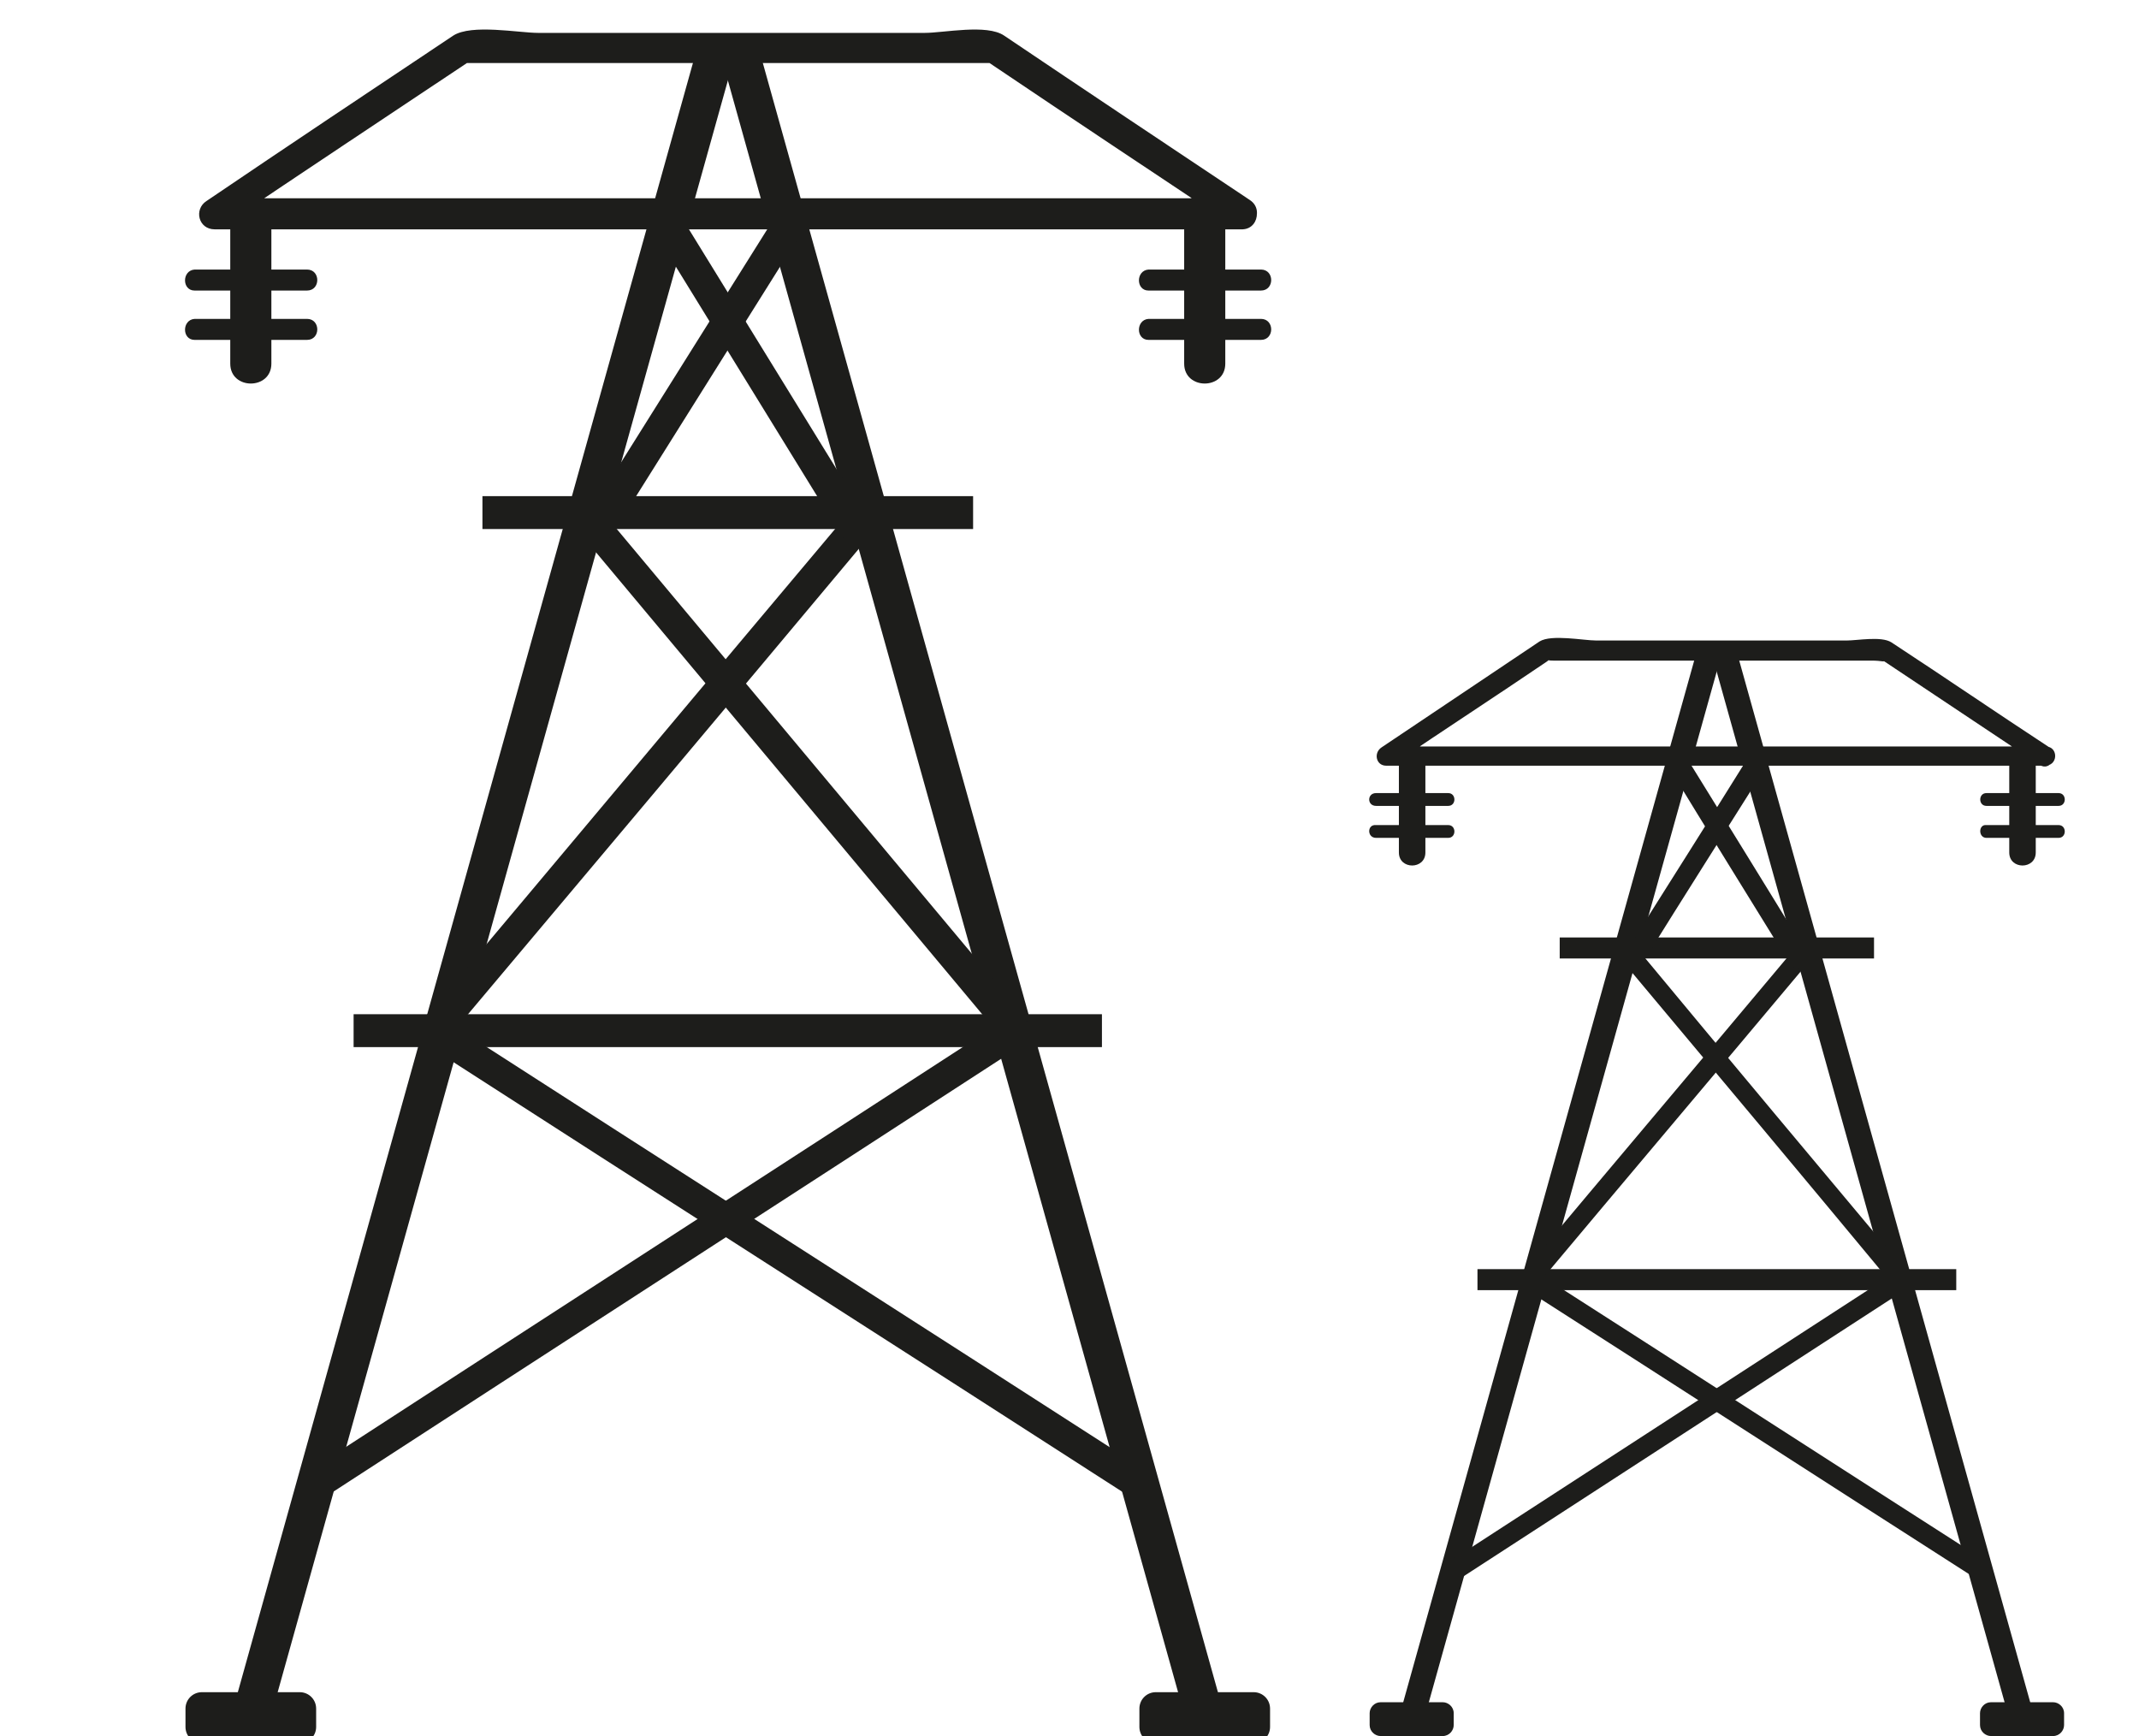 <?xml version="1.0" encoding="utf-8"?>
<!-- Generator: Adobe Illustrator 19.1.0, SVG Export Plug-In . SVG Version: 6.00 Build 0)  -->
<svg version="1.1" xmlns="http://www.w3.org/2000/svg" xmlns:xlink="http://www.w3.org/1999/xlink" x="0px" y="0px"
	 viewBox="0 0 234.1 190" style="enable-background:new 0 0 234.1 190;" xml:space="preserve">
<style type="text/css">
	.st0{display:none;}
	.st1{display:inline;fill:#FFFFFF;}
	.st2{fill-rule:evenodd;clip-rule:evenodd;fill:#1D1D1B;}
	.st3{fill:#1D1D1B;}
</style>
<g id="BACKGROUND" class="st0">
	<rect x="-260.9" y="-395" class="st1" width="800" height="800"/>
</g>
<g id="DESIGNED_BY_FREEPIK" class="st0">
</g>
<g id="OBJECTS">
	<g>
		
			<rect x="169.3" y="69.2" transform="matrix(0.963 0.269 -0.269 0.963 41.335 -41.093)" class="st2" width="2.7" height="122.1"/>
		
			<rect x="203.9" y="69.2" transform="matrix(-0.963 0.269 -0.269 -0.963 437.865 200.603)" class="st2" width="2.7" height="122.1"/>
		<rect x="170.7" y="102.6" class="st2" width="34.4" height="2.3"/>
		<rect x="161.7" y="138.9" class="st2" width="52.4" height="2.3"/>
		<g>
			<g>
				<path class="st3" d="M178,105.7c9.8,11.7,19.6,23.4,29.3,35.1c0.9,1.1,2.4-0.5,1.5-1.5c-9.8-11.7-19.6-23.4-29.3-35.1
					C178.6,103.1,177.1,104.7,178,105.7L178,105.7z"/>
			</g>
		</g>
		<g>
			<g>
				<path class="st3" d="M196.1,104.2c-9.8,11.7-19.7,23.4-29.5,35.1c-0.9,1.1,0.6,2.6,1.5,1.5c9.8-11.7,19.7-23.4,29.5-35.1
					C198.5,104.7,197,103.1,196.1,104.2L196.1,104.2z"/>
			</g>
		</g>
		<g>
			<g>
				<path class="st3" d="M182.3,83.4c4.5,7.4,9.1,14.8,13.6,22.1c0.7,1.2,2.6,0.1,1.9-1.1c-4.5-7.4-9.1-14.8-13.6-22.1
					C183.4,81.1,181.6,82.2,182.3,83.4L182.3,83.4z"/>
			</g>
		</g>
		<g>
			<g>
				<path class="st3" d="M191.7,82.3c-4.6,7.4-9.3,14.8-13.9,22.1c-0.7,1.2,1.1,2.3,1.9,1.1c4.6-7.4,9.3-14.8,13.9-22.1
					C194.3,82.2,192.5,81.1,191.7,82.3L191.7,82.3z"/>
			</g>
		</g>
		<g>
			<g>
				<path class="st3" d="M166.8,141c16.4,10.5,32.8,21.1,49.2,31.6c1.2,0.8,2.3-1.1,1.1-1.9c-16.4-10.5-32.8-21.1-49.2-31.6
					C166.7,138.4,165.6,140.3,166.8,141L166.8,141z"/>
			</g>
		</g>
		<g>
			<g>
				<path class="st3" d="M207.5,139.2c-16.2,10.5-32.5,21.1-48.7,31.6c-1.2,0.8-0.1,2.6,1.1,1.9c16.2-10.5,32.5-21.1,48.7-31.6
					C209.8,140.3,208.7,138.4,207.5,139.2L207.5,139.2z"/>
			</g>
		</g>
		<g>
			<g>
				<path class="st3" d="M223.9,81.7c-24,0-48,0-72,0c0.2,0.7,0.4,1.3,0.5,2c5.6-3.8,11.3-7.5,16.9-11.3c0.6-0.4-0.5-0.1,0.7-0.1
					c1.4,0,2.8,0,4.1,0c4.4,0,8.8,0,13.2,0c4.5,0,9,0,13.5,0c1.4,0,2.7,0,4.1,0c1,0,1.5,0.2,1.2,0c5.7,3.8,11.4,7.6,17.1,11.4
					c1.2,0.8,2.2-1.1,1.1-1.9c-5.8-3.8-11.5-7.7-17.3-11.5c-1.1-0.7-3.7-0.2-4.9-0.2c-4.6,0-9.3,0-13.9,0c-4.5,0-9,0-13.5,0
					c-1.4,0-4.9-0.7-6.2,0.1c-5.8,3.9-11.5,7.7-17.3,11.6c-0.9,0.6-0.6,2,0.5,2c24,0,48,0,72,0C225.3,83.9,225.3,81.7,223.9,81.7z"
					/>
			</g>
		</g>
		<g>
			<g>
				<path class="st3" d="M153.1,82.8c0,3.5,0,7,0,10.5c0,1.9,2.9,1.9,2.9,0c0-3.5,0-7,0-10.5C155.9,81,153.1,81,153.1,82.8
					L153.1,82.8z"/>
			</g>
		</g>
		<g>
			<g>
				<path class="st3" d="M150.6,88.2c2.6,0,5.2,0,7.9,0c0.9,0,0.9-1.4,0-1.4c-2.6,0-5.2,0-7.9,0C149.6,86.8,149.6,88.2,150.6,88.2
					L150.6,88.2z"/>
			</g>
		</g>
		<g>
			<g>
				<path class="st3" d="M150.6,91.7c2.6,0,5.2,0,7.9,0c0.9,0,0.9-1.4,0-1.4c-2.6,0-5.2,0-7.9,0C149.6,90.2,149.6,91.7,150.6,91.7
					L150.6,91.7z"/>
			</g>
		</g>
		<g>
			<g>
				<path class="st3" d="M219.9,82.8c0,3.5,0,7,0,10.5c0,1.9,2.9,1.9,2.9,0c0-3.5,0-7,0-10.5C222.8,81,219.9,81,219.9,82.8
					L219.9,82.8z"/>
			</g>
		</g>
		<g>
			<g>
				<path class="st3" d="M217.4,88.2c2.6,0,5.2,0,7.9,0c0.9,0,0.9-1.4,0-1.4c-2.6,0-5.2,0-7.9,0C216.5,86.8,216.5,88.2,217.4,88.2
					L217.4,88.2z"/>
			</g>
		</g>
		<g>
			<g>
				<path class="st3" d="M217.4,91.7c2.6,0,5.2,0,7.9,0c0.9,0,0.9-1.4,0-1.4c-2.6,0-5.2,0-7.9,0C216.5,90.2,216.5,91.7,217.4,91.7
					L217.4,91.7z"/>
			</g>
		</g>
		<path class="st3" d="M159.1,188.8c0,0.6-0.5,1.2-1.2,1.2h-6.8c-0.6,0-1.2-0.5-1.2-1.2v-1.3c0-0.6,0.5-1.2,1.2-1.2h6.8
			c0.6,0,1.2,0.5,1.2,1.2V188.8z"/>
		<path class="st3" d="M225.9,188.8c0,0.6-0.5,1.2-1.2,1.2h-6.8c-0.6,0-1.2-0.5-1.2-1.2v-1.3c0-0.6,0.5-1.2,1.2-1.2h6.8
			c0.6,0,1.2,0.5,1.2,1.2V188.8z"/>
	</g>
	<g>
		
			<rect x="50.6" y="2.1" transform="matrix(0.963 0.269 -0.269 0.963 28.185 -10.571)" class="st2" width="4.2" height="190.8"/>
		
			<rect x="104.6" y="2.1" transform="matrix(-0.963 0.269 -0.269 -0.963 235.623 162.788)" class="st2" width="4.2" height="190.8"/>
		<rect x="52.8" y="54.3" class="st2" width="53.7" height="3.6"/>
		<rect x="38.7" y="111" class="st2" width="81.9" height="3.6"/>
		<g>
			<g>
				<path class="st3" d="M64.1,59.1C79.4,77.4,94.7,95.7,110,114c1.4,1.7,3.8-0.7,2.4-2.4C97.1,93.3,81.8,75,66.5,56.7
					C65.1,55.1,62.7,57.5,64.1,59.1L64.1,59.1z"/>
			</g>
		</g>
		<g>
			<g>
				<path class="st3" d="M92.4,56.7C77,75,61.7,93.3,46.3,111.6c-1.4,1.7,1,4.1,2.4,2.4c15.4-18.3,30.8-36.6,46.1-54.9
					C96.2,57.5,93.8,55.1,92.4,56.7L92.4,56.7z"/>
			</g>
		</g>
		<g>
			<g>
				<path class="st3" d="M70.9,24.2C78,35.7,85.1,47.3,92.2,58.8c1.1,1.8,4.1,0.2,2.9-1.7C88,45.6,80.9,34,73.8,22.5
					C72.7,20.7,69.7,22.4,70.9,24.2L70.9,24.2z"/>
			</g>
		</g>
		<g>
			<g>
				<path class="st3" d="M85.6,22.5C78.4,34,71.1,45.6,63.9,57.1c-1.2,1.8,1.8,3.5,2.9,1.7C74,47.3,81.3,35.7,88.5,24.2
					C89.7,22.4,86.8,20.7,85.6,22.5L85.6,22.5z"/>
			</g>
		</g>
		<g>
			<g>
				<path class="st3" d="M46.6,114.3c25.6,16.5,51.3,32.9,76.9,49.4c1.8,1.2,3.5-1.7,1.7-2.9c-25.6-16.5-51.3-32.9-76.9-49.4
					C46.5,110.2,44.8,113.1,46.6,114.3L46.6,114.3z"/>
			</g>
		</g>
		<g>
			<g>
				<path class="st3" d="M110.3,111.4c-25.4,16.5-50.8,32.9-76.2,49.4c-1.8,1.2-0.1,4.1,1.7,2.9c25.4-16.5,50.8-32.9,76.2-49.4
					C113.8,113.1,112.1,110.2,110.3,111.4L110.3,111.4z"/>
			</g>
		</g>
		<g>
			<g>
				<path class="st3" d="M135.9,21.7c-37.5,0-75,0-112.5,0c0.3,1,0.6,2.1,0.9,3.1c8.9-6,17.8-11.9,26.8-17.9c0.8-0.5-1,0-0.4,0
					c0.5,0,1,0,1.5,0c2.2,0,4.5,0,6.7,0c6.9,0,13.9,0,20.8,0c6.9,0,13.9,0,20.8,0c2.1,0,4.2,0,6.3,0c0.6,0,1.2,0,1.7,0
					c1,0-1-0.5-0.2,0c8.9,6,17.8,11.9,26.8,17.9c1.8,1.2,3.5-1.7,1.7-2.9c-9-6-18-12-26.9-18c-1.9-1.3-6.6-0.3-8.7-0.3
					c-7.2,0-14.3,0-21.5,0c-6.9,0-13.9,0-20.8,0c-2.1,0-7.3-1-9.3,0.3c-9,6-18,12-27,18.1c-1.4,0.9-0.9,3.1,0.9,3.1
					c37.5,0,75,0,112.5,0C138.1,25,138.1,21.7,135.9,21.7z"/>
			</g>
		</g>
		<g>
			<g>
				<path class="st3" d="M25.2,23.4c0,5.5,0,11,0,16.4c0,2.9,4.5,2.9,4.5,0c0-5.5,0-11,0-16.4C29.7,20.5,25.2,20.5,25.2,23.4
					L25.2,23.4z"/>
			</g>
		</g>
		<g>
			<g>
				<path class="st3" d="M21.3,31.8c4.1,0,8.2,0,12.3,0c1.5,0,1.5-2.3,0-2.3c-4.1,0-8.2,0-12.3,0C19.9,29.6,19.9,31.8,21.3,31.8
					L21.3,31.8z"/>
			</g>
		</g>
		<g>
			<g>
				<path class="st3" d="M21.3,37.2c4.1,0,8.2,0,12.3,0c1.5,0,1.5-2.3,0-2.3c-4.1,0-8.2,0-12.3,0C19.9,35,19.9,37.2,21.3,37.2
					L21.3,37.2z"/>
			</g>
		</g>
		<g>
			<g>
				<path class="st3" d="M129.6,23.4c0,5.5,0,11,0,16.4c0,2.9,4.5,2.9,4.5,0c0-5.5,0-11,0-16.4C134.1,20.5,129.6,20.5,129.6,23.4
					L129.6,23.4z"/>
			</g>
		</g>
		<g>
			<g>
				<path class="st3" d="M125.7,31.8c4.1,0,8.2,0,12.3,0c1.5,0,1.5-2.3,0-2.3c-4.1,0-8.2,0-12.3,0C124.3,29.6,124.3,31.8,125.7,31.8
					L125.7,31.8z"/>
			</g>
		</g>
		<g>
			<g>
				<path class="st3" d="M125.7,37.2c4.1,0,8.2,0,12.3,0c1.5,0,1.5-2.3,0-2.3c-4.1,0-8.2,0-12.3,0C124.3,35,124.3,37.2,125.7,37.2
					L125.7,37.2z"/>
			</g>
		</g>
		<path class="st3" d="M34.6,189c0,1-0.8,1.8-1.8,1.8H22.1c-1,0-1.8-0.8-1.8-1.8v-2c0-1,0.8-1.8,1.8-1.8h10.7c1,0,1.8,0.8,1.8,1.8
			V189z"/>
		<path class="st3" d="M139,189c0,1-0.8,1.8-1.8,1.8h-10.7c-1,0-1.8-0.8-1.8-1.8v-2c0-1,0.8-1.8,1.8-1.8h10.7c1,0,1.8,0.8,1.8,1.8
			V189z"/>
	</g>
</g>
</svg>
